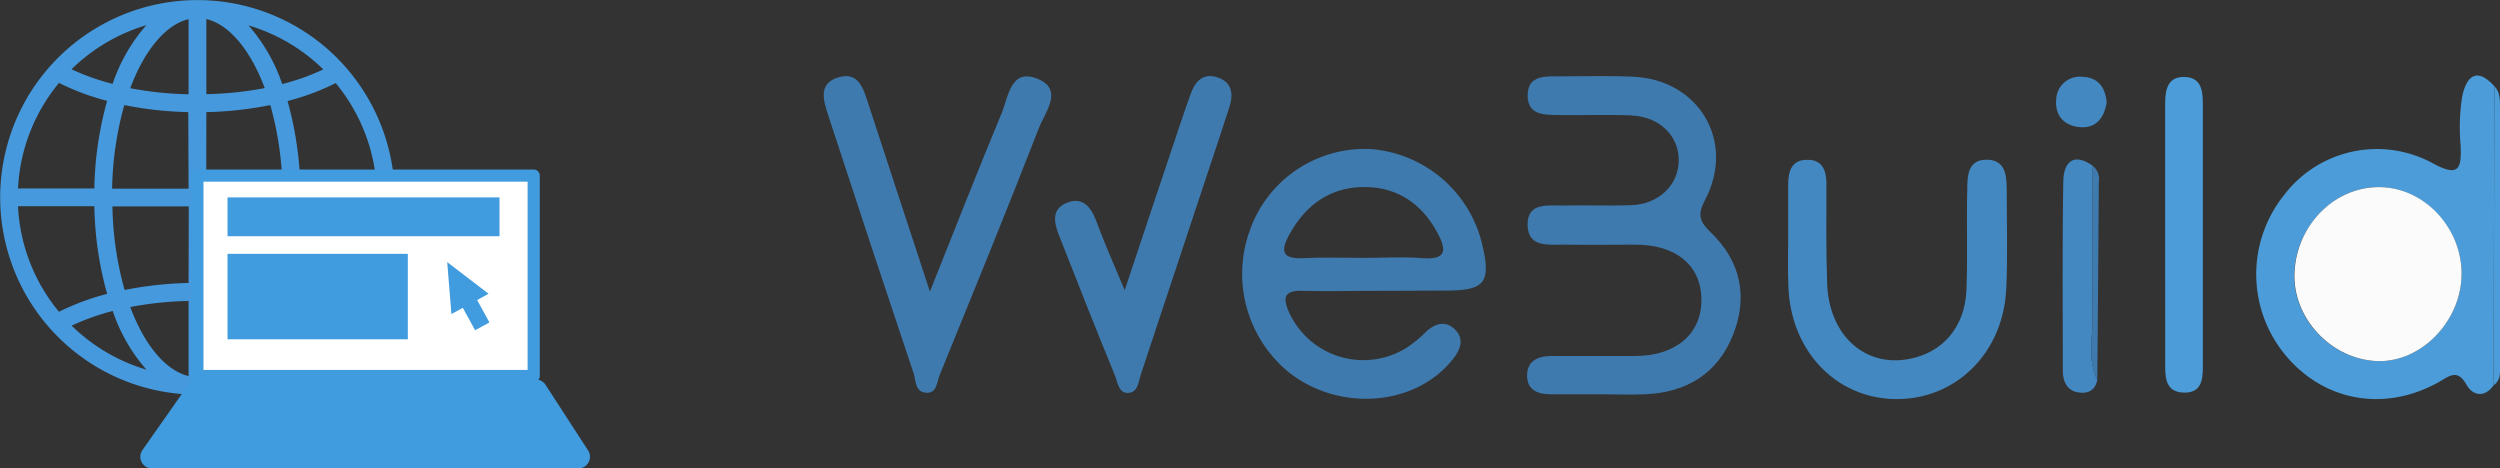 <svg id="Layer_1" data-name="Layer 1" xmlns="http://www.w3.org/2000/svg" viewBox="0 0 410.71 76.94"><rect x="0" y="0" width="410.71" height="76.94" fill="#333333" stroke="none"/><defs><style>.cls-1{fill:#4b9cd8;}.cls-2{fill:#3f7aae;}.cls-3{fill:#4488c1;}.cls-4{fill:#fbfbfb;}.cls-5{fill:#4599dc;}.cls-6{fill:#fff;stroke:#409bdf;stroke-linejoin:round;stroke-width:2px;}.cls-7{fill:#409bdf;}</style></defs><title>WeBuild</title><path class="cls-1" d="M595.89,332.8c-1.49,2.11-3.44,1.66-4.39,0-1.57-2.79-2.83-1.53-4.67-.5-8.91,4.95-18.87,3.12-25.16-4.48a20.8,20.8,0,0,1-.24-26.23A19.17,19.17,0,0,1,586,296.38c4.36,2.36,4.61.58,4.47-3a33.38,33.38,0,0,1,.24-7.94c.61-3,2.16-5.22,5.29-1.8Zm-5.26-18.08c.15-7.63-6.16-14.4-13.49-14.48s-13.63,6.22-14,14.08c-.31,7.44,6,14.19,13.54,14.5C583.88,329.1,590.48,322.42,590.63,314.72Z" transform="translate(-186.23 -269.5)"/><path class="cls-2" d="M412.78,317.28c-4.17,0-8.33.09-12.49,0-3-.09-3.43.95-2.28,3.55a13.41,13.41,0,0,0,19.41,5.73,20,20,0,0,0,3.06-2.53c1.56-1.47,3.33-1.9,4.84-.34s.82,3.29-.47,4.9c-6.05,7.56-18.3,8.62-26.65,2.26a20.88,20.88,0,0,1-6.71-23.31A20,20,0,0,1,411.54,294a20.44,20.44,0,0,1,18.14,15.42c1.56,6.49.56,7.81-5.92,7.82Zm-2.34-5.42c3.16,0,6.33-.19,9.47.05,4.29.32,3.84-1.64,2.38-4.32-2.62-4.81-6.77-7.44-12.13-7.36-5.59.08-9.63,3.12-12.25,8.06-1.58,3-.43,3.76,2.56,3.62C403.78,311.75,407.11,311.87,410.44,311.86Z" transform="translate(-186.23 -269.5)"/><path class="cls-2" d="M449,334.27c-2.67,0-5.33,0-8,0-2,0-3.82-.59-3.89-2.92-.08-2.57,1.77-3.35,4-3.37,4.66,0,9.32,0,14,0,6.56-.09,10.69-3.73,10.64-9.29s-4.14-9-10.84-9c-3.83,0-7.66.07-11.48,0-2.55-.06-6.1.64-6.24-3.13-.14-3.93,3.43-3.24,6-3.3,3.66-.08,7.33.08,11-.05,4.56-.16,7.81-3.32,7.83-7.37s-3.14-7.17-7.82-7.38c-3.82-.17-7.66,0-11.48-.06-2.45-.06-5.61.25-5.52-3.36.08-3.25,3-3,5.31-3,4,0,8-.12,12,.06,10.85.47,16.88,10.65,11.84,20.23-1.28,2.43-.93,3.56.92,5.33,4.93,4.73,6.18,10.57,3.65,16.9s-7.63,9.42-14.39,9.71c-2.49.11-5,0-7.48,0Z" transform="translate(-186.23 -269.5)"/><path class="cls-2" d="M339,317.4c4.29-10.72,7.94-20.07,11.8-29.34,1.1-2.64,1.45-7.39,5.85-5.63s1.26,5.51.26,8.09c-5.29,13.6-10.82,27.11-16.32,40.63-.46,1.11-.42,3-2.23,2.87s-1.66-1.94-2-3.08q-7.12-21.22-14.07-42.51c-.8-2.43-1.68-5.24,1.7-6.23s4.1,2,4.89,4.34C332.07,296.28,335.26,306.05,339,317.4Z" transform="translate(-186.23 -269.5)"/><path class="cls-3" d="M480,308.76q0-4.5,0-9c0-2.25.65-4.1,3.28-4,2.36,0,3,1.84,3,3.84,0,5.49-.07,11,.12,16.48.3,8.46,6.15,13.77,13.42,12.4,5.51-1,9.2-5.21,9.46-11.26.23-5.49,0-11,.14-16.48,0-2.34.05-5.13,3.39-5,2.86.12,3.08,2.58,3.09,4.84,0,5.49.19,11-.08,16.48-.54,10.57-8.41,18.16-18.28,18s-17.26-8.14-17.51-18.73C479.91,313.75,480,311.26,480,308.76Z" transform="translate(-186.23 -269.5)"/><path class="cls-2" d="M371,317.18c3.26-9.78,6.11-18.36,9-26.94.57-1.72,1.18-3.44,1.78-5.16.73-2.11,2-3.66,4.42-2.88s2.7,2.68,2,4.89-1.45,4.4-2.17,6.6q-6.17,18.63-12.36,37.26c-.4,1.19-.45,3-2.07,3.1s-1.78-1.82-2.23-2.93c-3.15-7.66-6.18-15.37-9.21-23.08-.77-2-1.18-4.11,1.19-5.16,2.57-1.14,4,.44,4.9,2.73C367.53,309.06,369,312.49,371,317.18Z" transform="translate(-186.23 -269.5)"/><path class="cls-1" d="M541.93,307.46c0-7,0-13.93,0-20.89,0-2.38.42-4.58,3.35-4.42,2.61.15,2.84,2.31,2.84,4.43q0,21.65,0,43.28c0,2.15-.32,4.18-3.06,4.14s-3.12-1.95-3.12-4.15C541.94,322.38,541.93,314.92,541.93,307.46Z" transform="translate(-186.23 -269.5)"/><path class="cls-3" d="M530.78,331.92c-.39,1.89-1.75,2.35-3.36,2s-2.3-1.78-2.3-3.38c0-10.44-.11-20.88.08-31.32.06-3,1.61-4.75,4.82-2.5,0,8.14-.16,16.29,0,24.43C530.1,324.75,529.08,328.44,530.78,331.92Z" transform="translate(-186.23 -269.5)"/><path class="cls-3" d="M532.32,286.33c-.39,2.43-1.64,4.19-4.17,4.07s-4.36-1.67-4.12-4.51a3.87,3.87,0,0,1,4.37-3.76C530.94,282.22,532.13,283.92,532.32,286.33Z" transform="translate(-186.23 -269.5)"/><path class="cls-1" d="M595.89,332.8l.12-49.17c1,1.07.93,2.42.93,3.74q0,20.89,0,41.79C596.9,330.44,597.22,331.86,595.89,332.8Z" transform="translate(-186.23 -269.5)"/><path class="cls-2" d="M530.78,331.92c-1.7-3.48-.68-7.17-.75-10.75-.17-8.14,0-16.29,0-24.43a2.76,2.76,0,0,1,1,2.62Q530.93,315.65,530.78,331.92Z" transform="translate(-186.23 -269.5)"/><path class="cls-4" d="M590.63,314.72c-.15,7.7-6.75,14.38-13.91,14.1-7.54-.31-13.85-7.06-13.54-14.5.33-7.86,6.57-14.16,14-14.08S590.78,307.09,590.63,314.72Z" transform="translate(-186.23 -269.5)"/><path class="cls-5" d="M242.82,280.31a32.41,32.41,0,1,0,8.26,21.61A32.48,32.48,0,0,0,242.82,280.31Zm-32.55-6.67a28.22,28.22,0,0,0-5.54,9.64,38.67,38.67,0,0,1-6.75-2.4A29.59,29.59,0,0,1,210.27,273.64Zm-14.35,9.48a39.91,39.91,0,0,0,7.91,2.95,56.77,56.77,0,0,0-2.1,14.39H189.19A29.44,29.44,0,0,1,195.92,283.12Zm-6.73,20.26h12.54a56.85,56.85,0,0,0,2.1,14.4,40.54,40.54,0,0,0-7.91,2.94A29.39,29.39,0,0,1,189.19,303.38ZM198,323a38.67,38.67,0,0,1,6.75-2.41,28,28,0,0,0,5.54,9.64A29.57,29.57,0,0,1,198,323Zm19.21,8.28c-3.7-.88-7.22-5-9.58-11.34a57,57,0,0,1,9.58-1Zm0-15.29a59.54,59.54,0,0,0-10.51,1.15,54.11,54.11,0,0,1-2-13.73h12.54Zm0-15.5H204.65a54.25,54.25,0,0,1,2-13.73,59.53,59.53,0,0,0,10.51,1.16Zm0-15.5a57,57,0,0,1-9.58-1c2.36-6.32,5.88-10.47,9.58-11.34Zm30.93,15.5H235.58a57.22,57.22,0,0,0-2.11-14.39,39.91,39.91,0,0,0,7.91-2.95A29.51,29.51,0,0,1,248.12,300.46Zm-8.8-19.58a38.38,38.38,0,0,1-6.75,2.4,28.22,28.22,0,0,0-5.54-9.64A29.59,29.59,0,0,1,239.32,280.88Zm-19.21-8.28c3.7.87,7.22,5,9.59,11.34a57.13,57.13,0,0,1-9.59,1Zm0,15.29a59.53,59.53,0,0,0,10.51-1.16,54.25,54.25,0,0,1,2,13.73H220.11Zm0,15.49h12.54a54.11,54.11,0,0,1-2,13.73A59.54,59.54,0,0,0,220.11,316Zm0,27.87V318.88a57.12,57.12,0,0,1,9.59,1C227.33,326.23,223.81,330.37,220.11,331.25ZM227,330.2a28,28,0,0,0,5.54-9.64,38.38,38.38,0,0,1,6.75,2.41A29.57,29.57,0,0,1,227,330.2Zm14.35-9.48a40.54,40.54,0,0,0-7.91-2.94,57.3,57.3,0,0,0,2.11-14.4h12.54A29.46,29.46,0,0,1,241.38,320.72Z" transform="translate(-186.23 -269.5)"/><rect class="cls-6" x="32.43" y="28.85" width="55.25" height="32.92"/><path class="cls-7" d="M275.82,332.67l7,10.79a1.92,1.92,0,0,1-1.62,3h-70a1.92,1.92,0,0,1-1.58-3l7.93-11.31a1.93,1.93,0,0,1,1.59-.82l55.14.52A1.89,1.89,0,0,1,275.82,332.67Z" transform="translate(-186.23 -269.5)"/><polygon class="cls-7" points="78.39 49.29 80.26 48.26 73.47 43.06 74.16 51.59 76.04 50.57 78.05 54.25 80.4 52.97 78.39 49.29"/><rect class="cls-7" x="37.38" y="32.43" width="44.68" height="6.38"/><rect class="cls-7" x="37.38" y="41.7" width="29.62" height="14.04"/></svg>